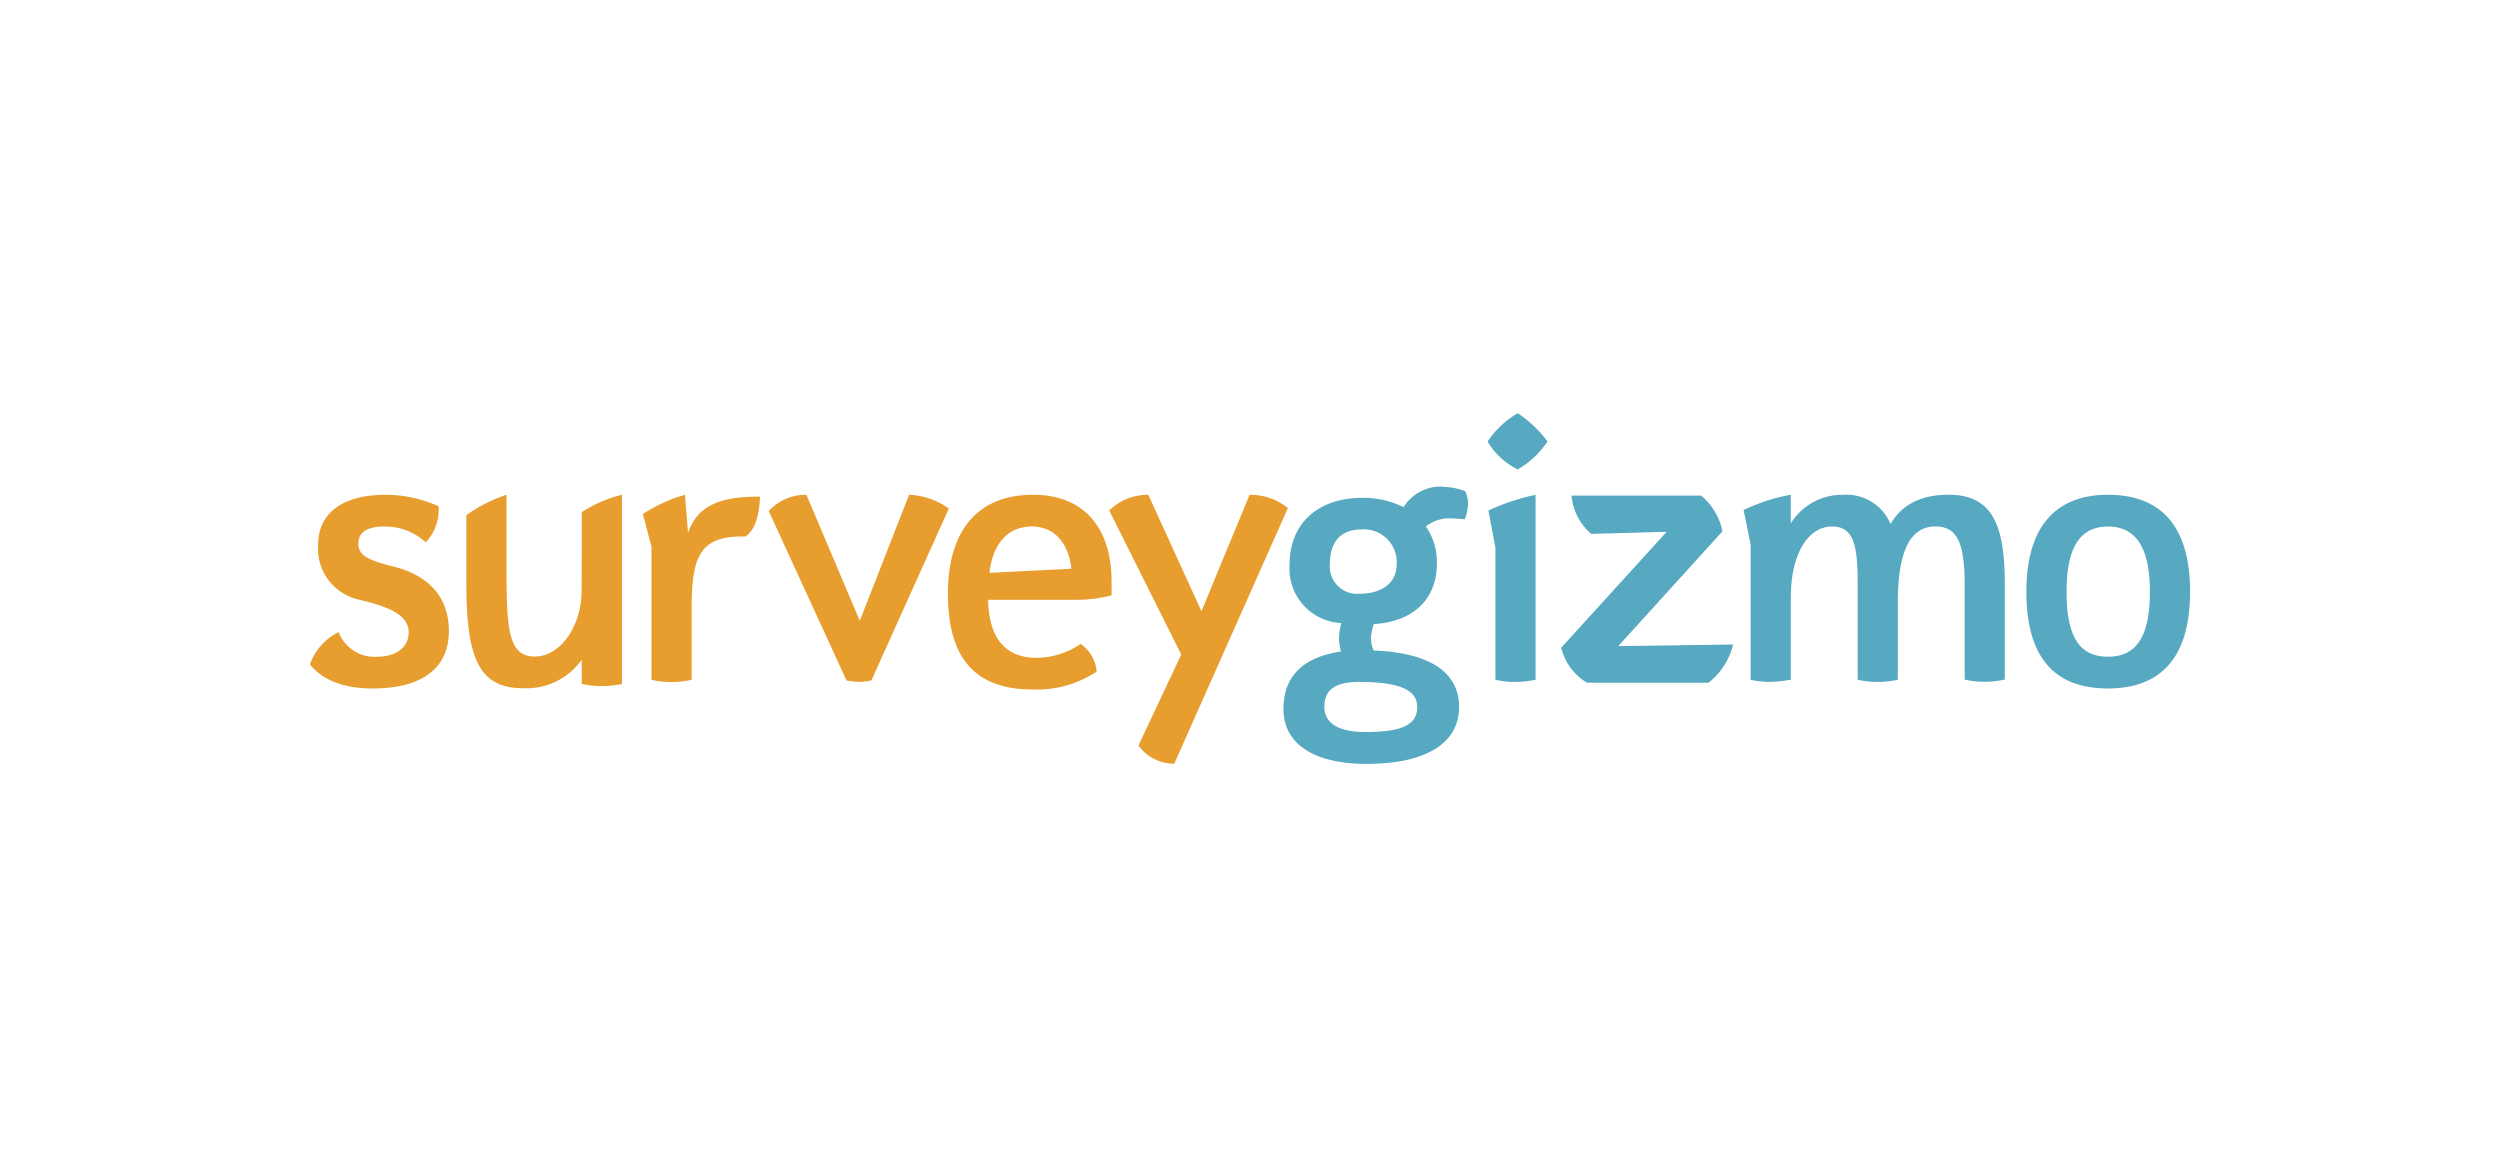 <svg xmlns="http://www.w3.org/2000/svg" width="242" height="113"><path d="M38.423 54.925h0l-1.012-.253c-1.85-.515-2.725-.982-2.725-2.043 0-1.108.837-1.663 2.55-1.663a5.85 5.85 0 0 1 3.977 1.53 4.56 4.56 0 0 0 1.25-3.033v-.45a12.35 12.35 0 0 0-5.14-1.117c-4.207 0-6.524 1.814-6.524 4.814a5.05 5.05 0 0 0 3.927 5.332l.35.086c3.037.72 4.487 1.616 4.487 3.1 0 1.4-1.187 2.344-3.076 2.344a3.71 3.71 0 0 1-3.706-2.384c-1.297.64-2.295 1.76-2.782 3.122 1.2 1.5 3.228 2.336 6.088 2.336 4.83 0 7.364-2.027 7.364-5.543.001-3.2-1.8-5.24-5.028-6.176zM56.3 57.14c0 3.53-2.088 6.413-4.534 6.413-2.534 0-2.734-2.6-2.734-8.345v-7.314a14.59 14.59 0 0 0-3.889 1.971v6.62c0 7.276 1.236 10.135 5.5 10.135a6.57 6.57 0 0 0 5.666-2.756v2.344c1.282.275 2.607.275 3.9 0V47.894a12.43 12.43 0 0 0-3.889 1.678zm10.3-5.564l-.3-3.682a14.78 14.78 0 0 0-4.073 1.869l.837 3.143v12.9a8.23 8.23 0 0 0 1.89.214 9.03 9.03 0 0 0 2-.214v-7.04c0-4.948.877-6.833 4.86-6.833h.36c.916-.665 1.315-1.964 1.394-3.856h-.2c-3.786 0-5.898.95-6.767 3.508zM88 47.894l-4.774 12.2-5.164-12.2a4.9 4.9 0 0 0-3.65 1.568l7.53 16.406a8.03 8.03 0 0 0 1.243.142 7.54 7.54 0 0 0 1.164-.142l7.5-16.644c-1.122-.8-2.457-1.273-3.84-1.33zm12.016 0c-5.308 0-8.256 3.365-8.256 9.574 0 6.28 2.66 9.272 8.176 9.272a10.45 10.45 0 0 0 6.224-1.734 3.63 3.63 0 0 0-1.554-2.676 7.7 7.7 0 0 1-4.256 1.346c-3.02 0-4.622-1.885-4.7-5.614h8.582a13.35 13.35 0 0 0 3.37-.436h0V56.32c-.004-5.392-2.814-8.425-7.587-8.425zm-4.24 7.554c.335-2.906 1.85-4.482 4.112-4.482 2.1 0 3.53 1.5 3.825 4.086zm25.184-7.554L116.3 59.17l-5.143-11.275c-1.413-.015-2.775.532-3.785 1.52l6.973 13.944-4.145 8.813a4.31 4.31 0 0 0 3.467 1.757l11-24.75a5.81 5.81 0 0 0-3.707-1.284z" fill="#e79e2e" fill-rule="evenodd"/><path d="M139.6 47.102a4.22 4.22 0 0 0-3.73 1.988c-1.238-.604-2.6-.912-3.976-.9-4.3 0-7.06 2.447-7.06 6.47-.106 1.417.365 2.817 1.307 3.882a5.26 5.26 0 0 0 3.693 1.77c-.126.473-.198.96-.215 1.45a5.43 5.43 0 0 0 .176 1.3c-3.674.554-5.555 2.4-5.555 5.582 0 3.334 2.9 5.3 8.05 5.3 5.85 0 8.95-2.075 8.95-5.5 0-3.35-2.758-5.242-8.265-5.48-.185-.4-.275-.835-.263-1.274.036-.434.124-.862.263-1.275 3.96-.246 6.112-2.55 6.112-5.812a6.02 6.02 0 0 0-1.063-3.642c.75-.592 1.703-.868 2.654-.768.28 0 .637.04 1.116.07a4.78 4.78 0 0 0 .318-1.5 3.06 3.06 0 0 0-.279-1.22 6.58 6.58 0 0 0-2.231-.42zm-2.407 21.317h0c0 1.765-1.506 2.44-5.012 2.44-2.63 0-3.985-.864-3.985-2.44 0-1.694 1.107-2.407 3.387-2.407 3.84 0 5.6.753 5.6 2.408zm-5.6-10.943a2.65 2.65 0 0 1-2.86-2.9c0-2.13 1.067-3.326 3.035-3.326a3.19 3.19 0 0 1 2.484.9 3.18 3.18 0 0 1 .95 2.465c0 1.815-1.443 2.86-3.6 2.86zm72.46-9.582c-5.012 0-7.9 3.032-7.9 9.375 0 6.445 2.774 9.374 7.9 9.374S212 63.64 212 57.27s-2.853-9.375-7.946-9.375zm4.056 9.375c0 4.26-1.243 6.3-4.056 6.3s-4.008-2-4.008-6.3c0-4.26 1.283-6.3 4.008-6.3s4.057 2.082 4.057 6.3zm-41.375-5.836c-.275-1.354-1.003-2.575-2.064-3.46h-12.544a5.51 5.51 0 0 0 1.9 3.706l7.308-.2-10.208 11.22a5.41 5.41 0 0 0 2.5 3.388h11.754c1.192-.927 2.032-2.232 2.383-3.7h0l-11.117.158zm21.828-3.538c-2.614 0-4.48.966-5.555 2.827a4.63 4.63 0 0 0-4.574-2.827c-2.062-.035-3.992 1.014-5.084 2.763v-2.764c-1.583.28-3.12.78-4.567 1.48l.677 3.318v13.1c.606.146 1.227.217 1.85.214a11.89 11.89 0 0 0 2.04-.214v-7.914c0-4.418 1.76-6.912 3.992-6.912 2.016 0 2.48 1.647 2.48 5.384v9.446a8.41 8.41 0 0 0 1.9.214 8.83 8.83 0 0 0 1.985-.214v-7.4c0-4.98 1.163-7.435 3.65-7.435 2.2 0 2.822 1.766 2.822 5.7v9.12a8.43 8.43 0 0 0 1.9.214c.667.003 1.333-.068 1.984-.214v-9.32c.008-6.1-1.482-8.575-5.498-8.575zM146.915 40a8.86 8.86 0 0 0-2.916 2.74 6.93 6.93 0 0 0 2.917 2.7 8.69 8.69 0 0 0 2.883-2.7h0c-.793-1.075-1.77-2.003-2.884-2.74zm-2.16 13.024v12.772a7.29 7.29 0 0 0 1.849.214 9.13 9.13 0 0 0 2.04-.214V47.894a21.88 21.88 0 0 0-4.566 1.52z" fill="#56a9c0"/></svg>